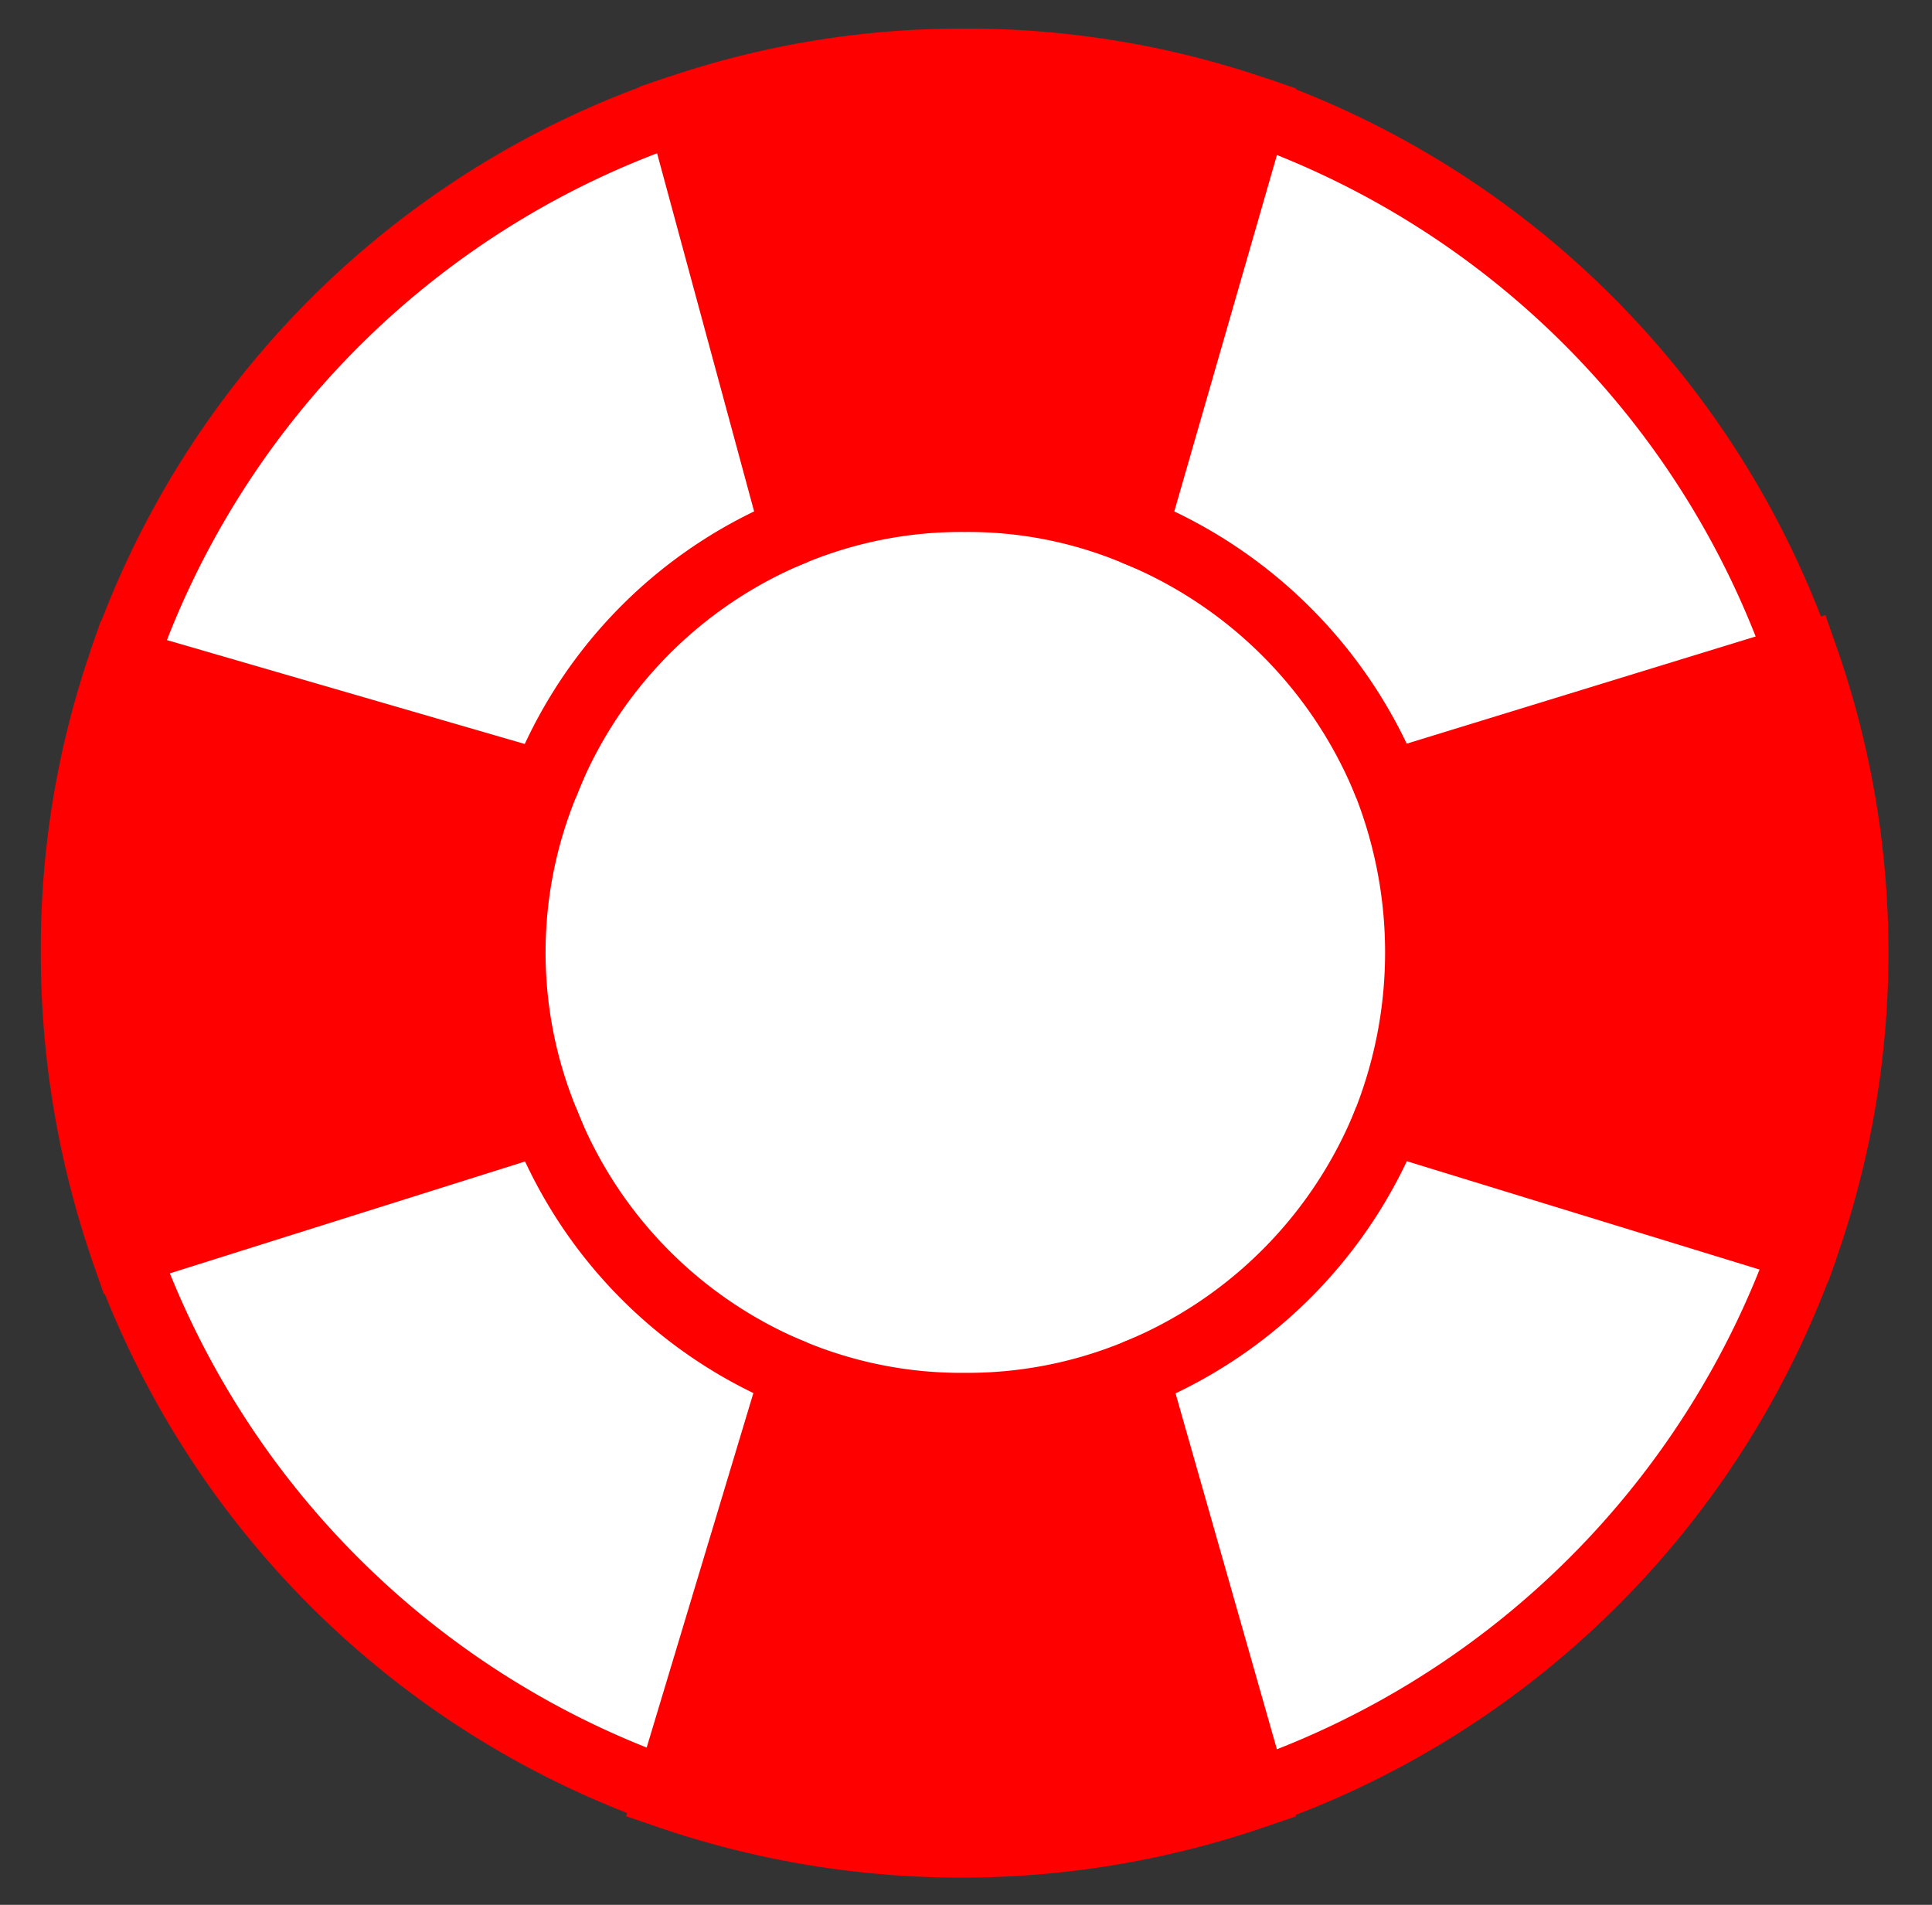 <svg id="Layer_2" data-name="Layer 2" xmlns="http://www.w3.org/2000/svg" width="14.2" height="14" viewBox="0 0 14.2 14">
  <rect x="0" y="0" width="14.2" height="14" fill="#333333" stroke="none"/>
  <circle cx="7.11" cy="6.95" r="6.59" style="fill: #fff"/>
  <path d="M.9,4.87A6.52,6.52,0,0,1,5,.8" style="fill: none;stroke: red;stroke-miterlimit: 10;stroke-width: 0.5px"/>
  <path d="M4.91,13.17a6.54,6.54,0,0,1-4-4" style="fill: none;stroke: red;stroke-miterlimit: 10;stroke-width: 0.5px"/>
  <path d="M13.26,9.17a6.55,6.55,0,0,1-4,4" style="fill: none;stroke: red;stroke-miterlimit: 10;stroke-width: 0.5px"/>
  <path d="M9.22.81a6.55,6.55,0,0,1,4,4" style="fill: none;stroke: red;stroke-miterlimit: 10;stroke-width: 0.5px"/>
  <path d="M8.33,3.9a3.19,3.19,0,0,0-1.24-.24,3.24,3.24,0,0,0-1.25.24L5,.8A6.48,6.48,0,0,1,7.09.46,6.56,6.56,0,0,1,9.22.81Z" style="fill: red;stroke: red;stroke-miterlimit: 10;stroke-width: 0.5px"/>
  <path d="M4,5.77A3.32,3.32,0,0,1,5.84,3.9" style="fill: none;stroke: red;stroke-miterlimit: 10;stroke-width: 0.5px"/>
  <path d="M4,5.77A3.27,3.27,0,0,0,4,8.23L.92,9.2A6.68,6.68,0,0,1,.55,7,6.47,6.47,0,0,1,.9,4.87Z" style="fill: red;stroke: red;stroke-miterlimit: 10;stroke-width: 0.5px"/>
  <path d="M5.84,10.1A3.32,3.32,0,0,1,4,8.23" style="fill: none;stroke: red;stroke-miterlimit: 10;stroke-width: 0.5px"/>
  <path d="M5.84,10.1a3.24,3.24,0,0,0,1.25.24,3.27,3.27,0,0,0,1.25-.24l.88,3.09a6.63,6.63,0,0,1-4.31,0Z" style="fill: red;stroke: red;stroke-miterlimit: 10;stroke-width: 0.5px"/>
  <path d="M10.2,8.23A3.35,3.35,0,0,1,8.34,10.1" style="fill: none;stroke: red;stroke-miterlimit: 10;stroke-width: 0.5px"/>
  <path d="M10.2,5.77a3.4,3.4,0,0,1,0,2.46l3.06.94a6.55,6.55,0,0,0,0-4.34Z" style="fill: red;stroke: red;stroke-miterlimit: 10;stroke-width: 0.5px"/>
  <path d="M8.33,3.9A3.37,3.37,0,0,1,10.2,5.77" style="fill: none;stroke: red;stroke-miterlimit: 10;stroke-width: 0.5px"/>
</svg>
